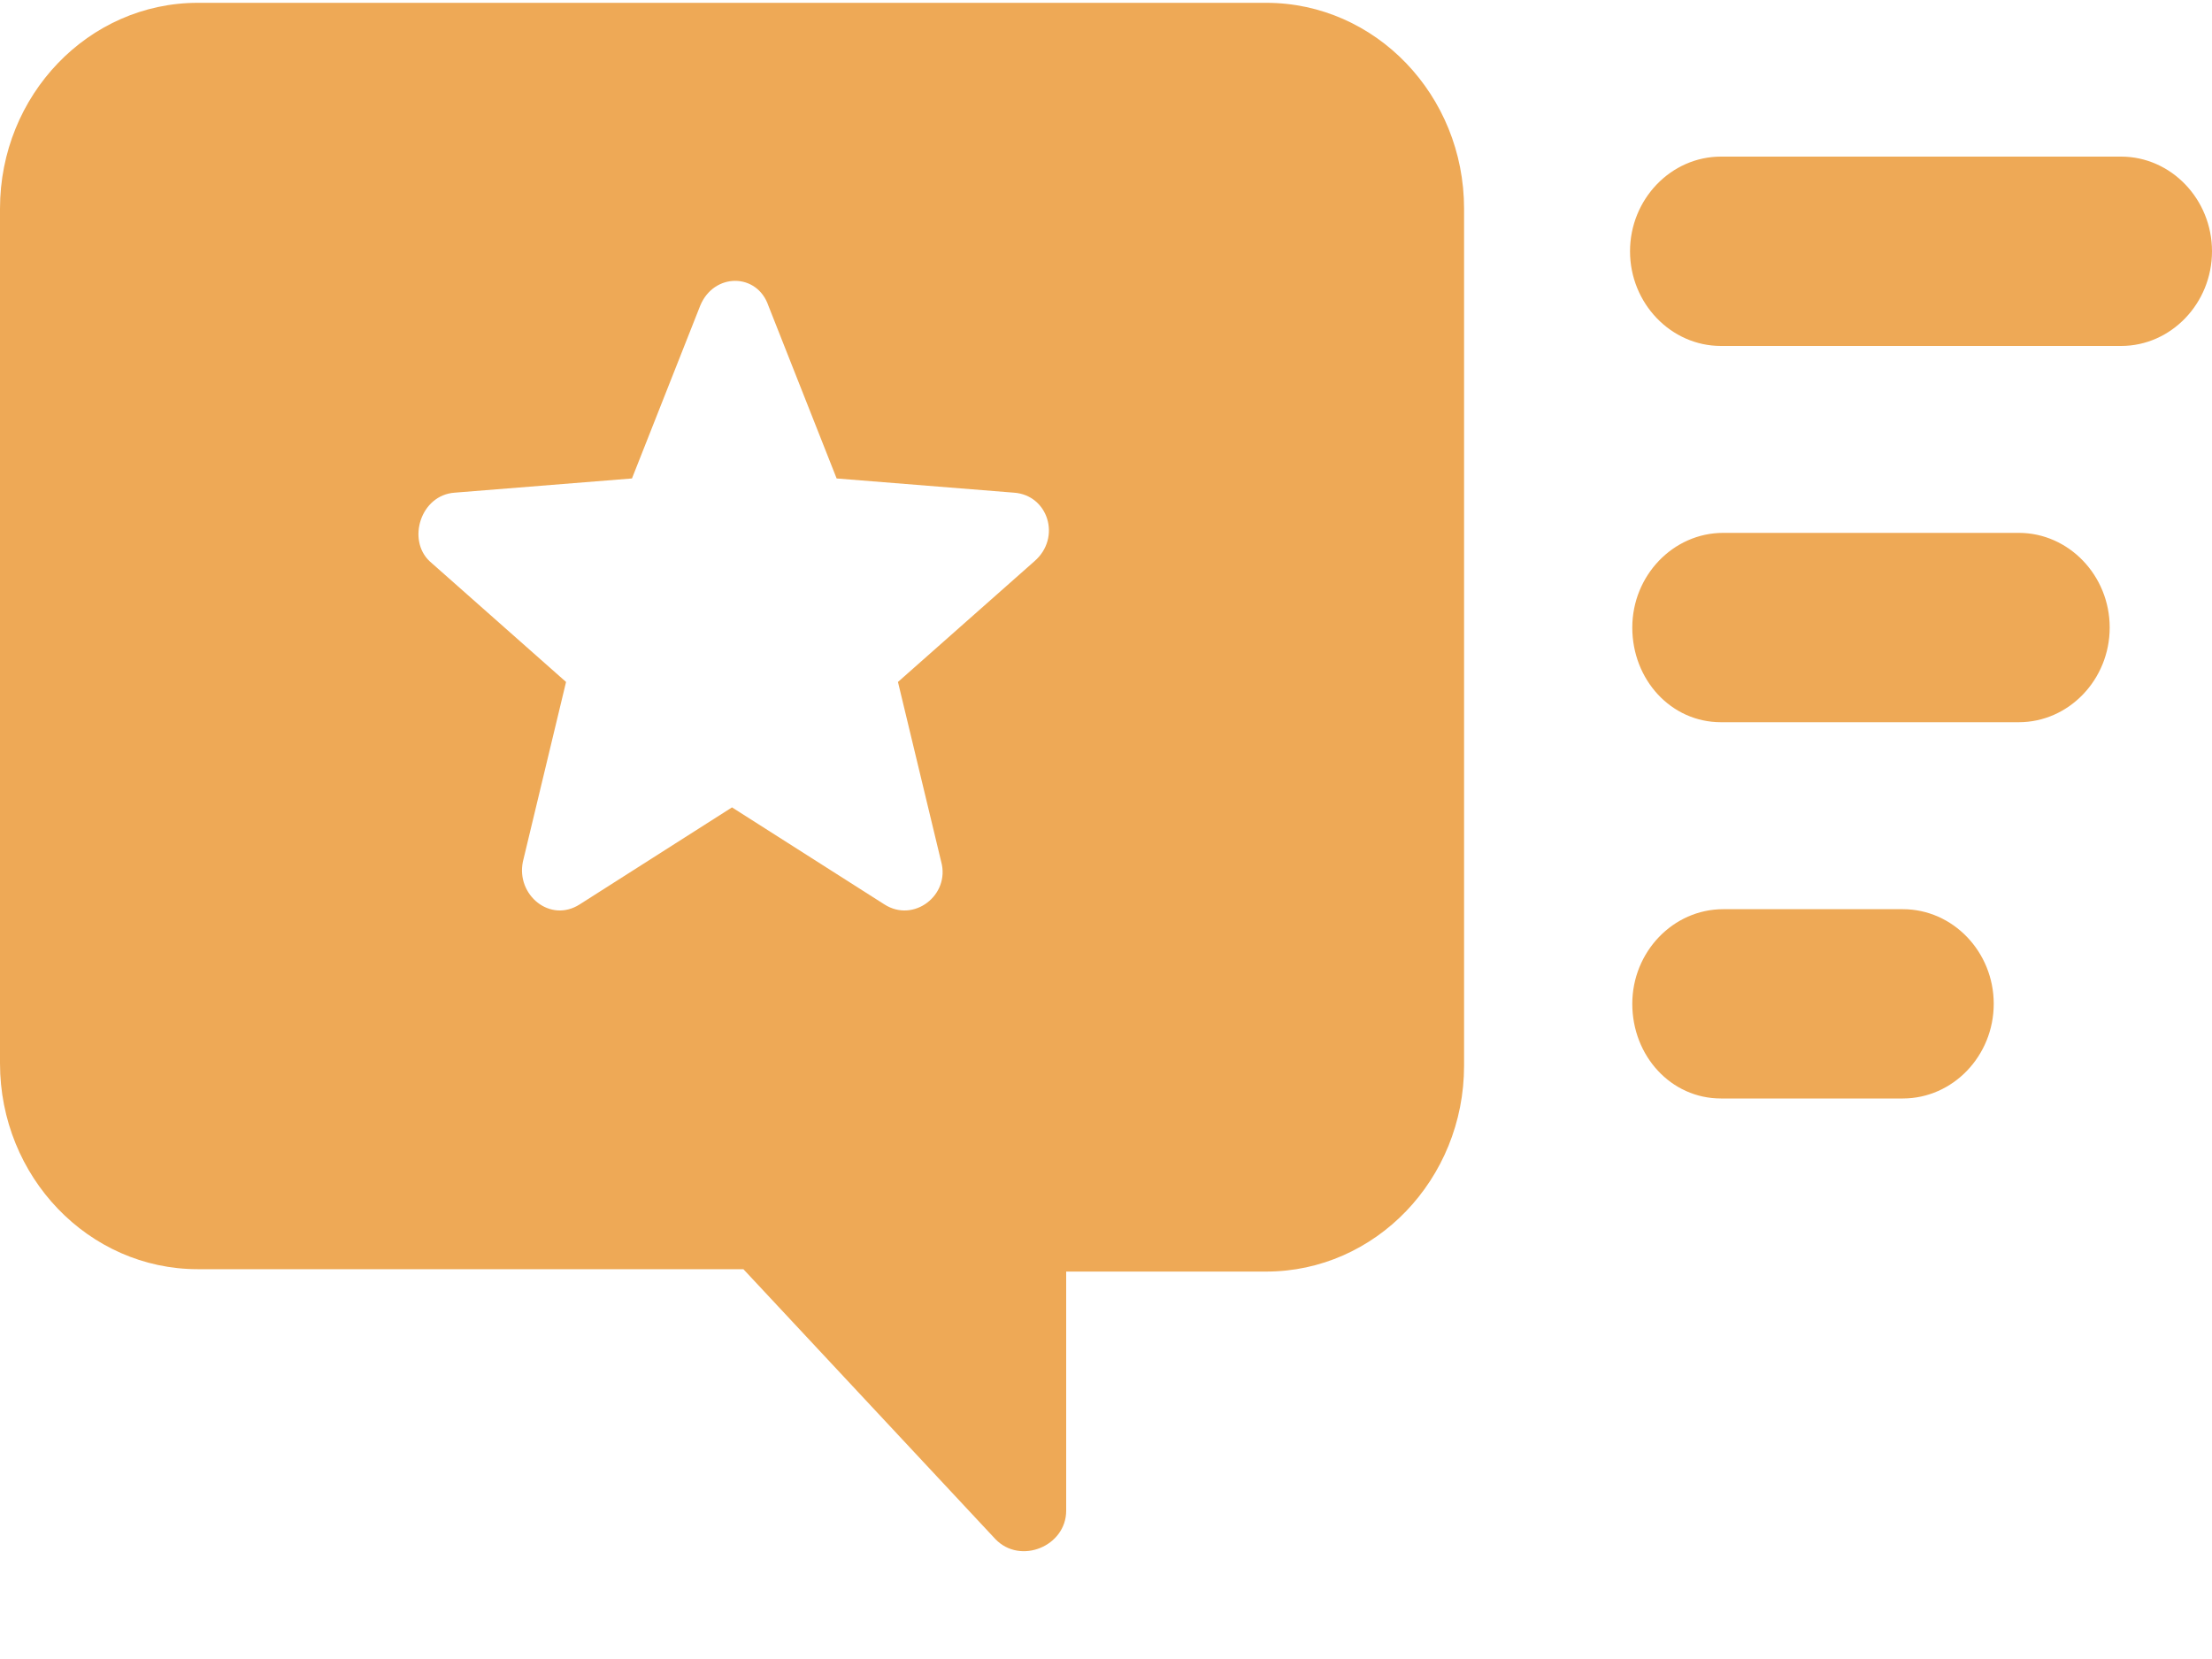 <svg width="40" height="30" viewBox="0 0 40 30" fill="none" xmlns="http://www.w3.org/2000/svg" xmlns:xlink="http://www.w3.org/1999/xlink">
<path d="M13.443,22.951L18,27.832C18.452,28.302 19.28,27.96 19.28,27.318L19.28,22.994L22.898,22.994C24.871,22.994 26.475,21.325 26.475,19.271L26.475,3.773C26.475,1.719 24.872,0.051 22.898,0.051L3.577,0.051C1.603,0.051 0,1.719 0,3.773L0,19.228C0,21.282 1.603,22.951 3.577,22.951L13.443,22.951ZM8.222,8.909L11.428,8.652L12.662,5.528C12.908,4.929 13.69,4.929 13.895,5.528L15.129,8.652L18.335,8.909C18.952,8.951 19.199,9.722 18.705,10.15L16.238,12.332L17.02,15.584C17.184,16.183 16.526,16.697 15.992,16.354L13.237,14.6L10.483,16.354C9.948,16.697 9.332,16.183 9.455,15.584L10.236,12.332L7.77,10.15C7.358,9.764 7.605,8.952 8.222,8.909ZM31.12,6.256C30.216,6.256 29.476,5.485 29.476,4.544C29.476,3.603 30.216,2.832 31.12,2.832L38.356,2.832C39.26,2.832 40,3.603 40,4.544C40,5.485 39.26,6.256 38.356,6.256L31.12,6.256ZM29.517,11.348C29.517,10.407 30.257,9.636 31.161,9.636L36.506,9.636C37.41,9.636 38.15,10.407 38.15,11.348C38.15,12.29 37.41,13.06 36.506,13.06L31.12,13.06C30.216,13.06 29.517,12.29 29.517,11.348ZM29.517,18.152C29.517,17.211 30.257,16.441 31.161,16.441L34.409,16.441C35.314,16.441 36.053,17.211 36.053,18.152C36.053,19.094 35.314,19.864 34.409,19.864L31.12,19.864C30.216,19.864 29.517,19.094 29.517,18.152Z" fill="#EEA956"/>
</svg>
